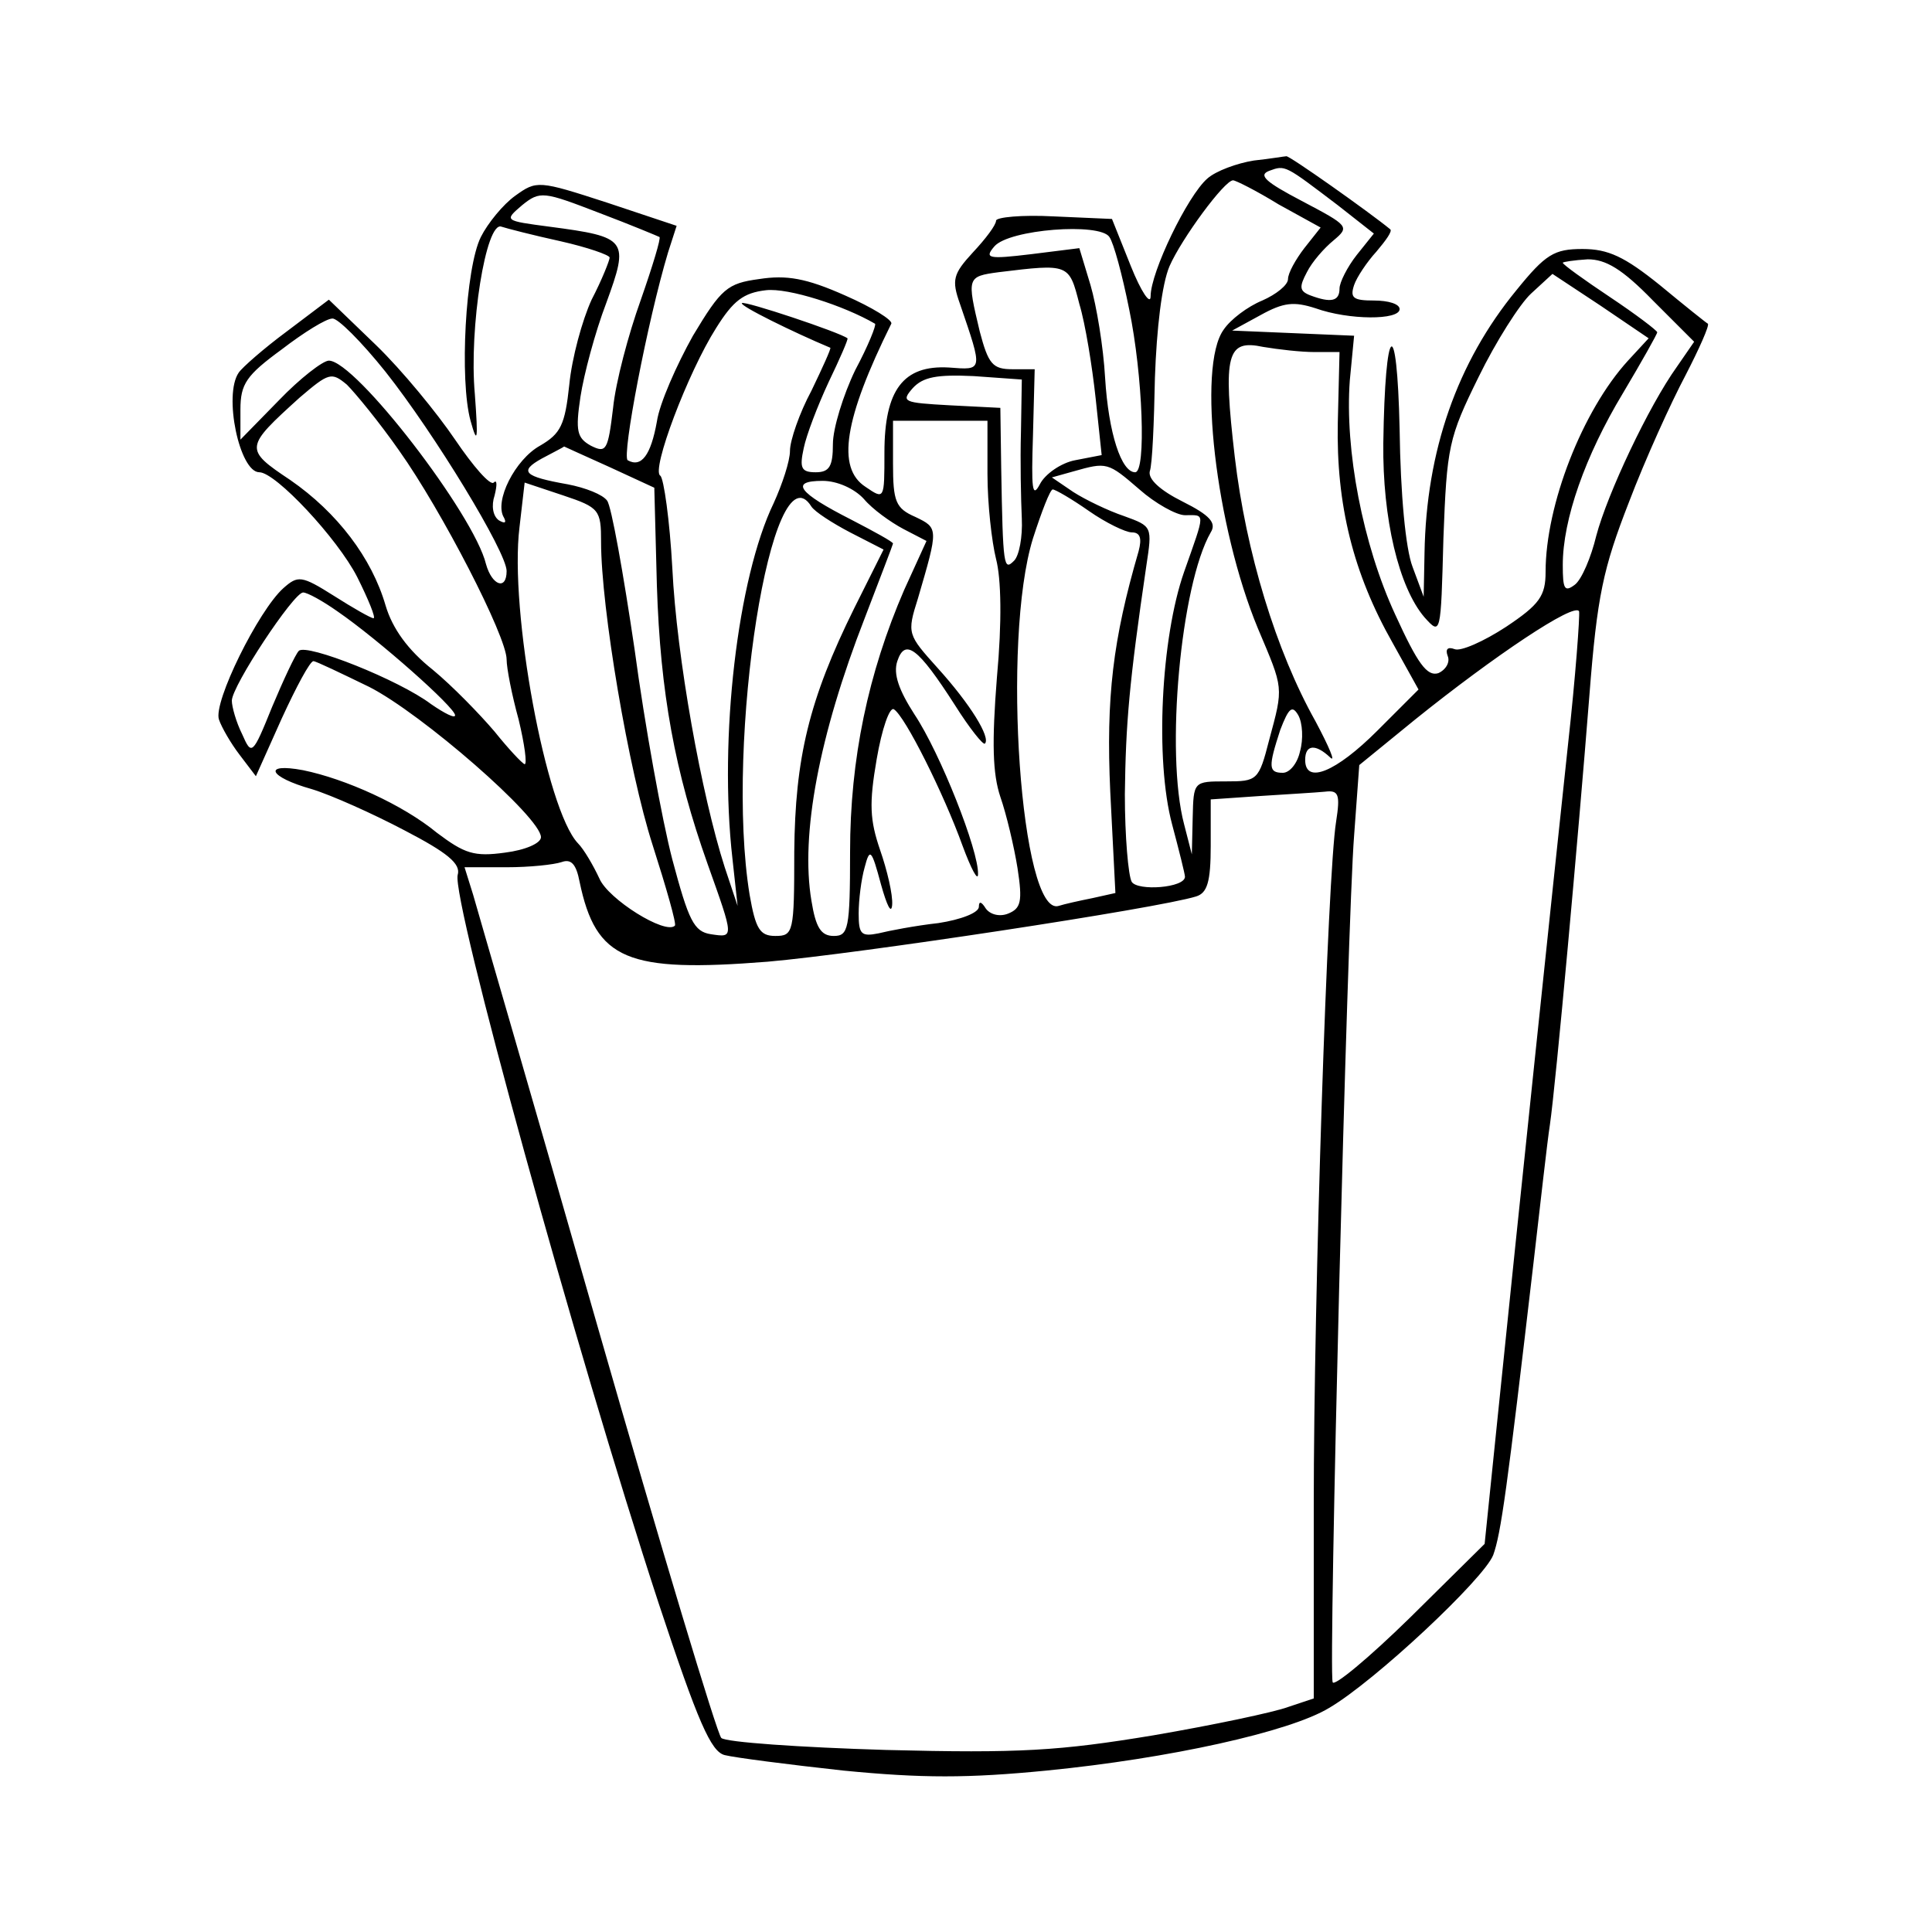 <?xml version="1.0" standalone="no"?>
<!DOCTYPE svg PUBLIC "-//W3C//DTD SVG 20010904//EN"
 "http://www.w3.org/TR/2001/REC-SVG-20010904/DTD/svg10.dtd">
<svg version="1.0" xmlns="http://www.w3.org/2000/svg"
 width="225pt" height="225pt" viewBox="0 0 225 225"
 preserveAspectRatio="xMidYMid meet">

<g transform="translate(0,225) scale(0.1,-0.1)"
fill="#000000" stroke="none">
<path d="M1460 2063 c-19 -3 -44 -12 -54 -21 -23 -20 -66 -109 -66 -137 0 -11
-11 5 -23 35 l-22 55 -68 3 c-37 2 -67 -1 -67 -5 0 -5 -12 -21 -27 -37 -23
-25 -25 -32 -15 -60 27 -79 27 -77 -13 -74 -53 3 -75 -26 -75 -99 0 -55 0 -55
-22 -40 -34 22 -25 79 30 190 2 4 -22 19 -54 33 -45 20 -68 24 -100 19 -37 -5
-44 -11 -77 -66 -19 -34 -39 -79 -42 -100 -7 -39 -18 -54 -34 -45 -7 5 23 162
47 242 l10 31 -81 27 c-80 26 -82 26 -107 8 -14 -10 -32 -32 -40 -48 -18 -36
-25 -167 -12 -214 8 -29 9 -23 5 31 -7 77 13 202 31 195 6 -2 37 -10 69 -17
31 -7 57 -16 57 -19 0 -3 -9 -26 -21 -49 -11 -24 -23 -68 -26 -99 -5 -47 -10
-57 -34 -71 -29 -16 -54 -65 -42 -84 3 -6 1 -7 -6 -3 -7 5 -9 17 -5 29 3 12 3
19 -1 15 -4 -4 -24 19 -45 50 -21 31 -62 81 -92 110 l-55 53 -49 -37 c-27 -20
-52 -42 -56 -48 -18 -26 1 -116 24 -116 19 0 91 -77 114 -122 13 -26 22 -48
19 -48 -3 0 -24 12 -46 26 -38 24 -42 24 -59 9 -29 -26 -82 -133 -75 -153 3
-9 14 -28 24 -41 l19 -25 30 67 c17 37 33 67 37 67 3 0 32 -14 65 -30 61 -31
200 -152 200 -175 0 -7 -18 -15 -42 -18 -36 -5 -47 -1 -79 23 -40 33 -107 63
-156 73 -48 9 -40 -8 10 -22 23 -7 72 -29 108 -48 50 -26 66 -39 62 -52 -7
-29 137 -552 234 -848 46 -139 61 -173 77 -177 12 -3 74 -11 138 -18 92 -9
145 -9 237 0 142 14 283 45 329 73 53 31 180 150 191 178 9 25 16 75 47 341 8
69 16 141 19 160 7 48 33 335 46 500 9 116 16 148 46 225 19 50 49 116 66 148
16 31 28 58 26 60 -2 1 -27 21 -56 45 -41 33 -60 42 -90 42 -33 0 -43 -6 -77
-48 -69 -84 -105 -187 -107 -306 l-1 -51 -13 35 c-8 21 -14 84 -15 160 -3 137
-17 125 -19 -16 -1 -88 18 -168 48 -203 19 -21 19 -21 22 92 4 107 6 117 41
188 20 41 48 85 61 97 l25 23 56 -37 56 -38 -24 -26 c-53 -58 -96 -168 -96
-246 0 -28 -7 -38 -46 -64 -26 -17 -53 -29 -60 -26 -8 3 -11 0 -8 -8 3 -7 -2
-16 -11 -20 -13 -4 -24 11 -50 68 -38 82 -59 192 -53 273 l5 52 -71 3 -71 3
33 18 c27 15 39 16 64 8 39 -14 98 -14 98 -1 0 6 -13 10 -30 10 -24 0 -28 3
-23 18 3 9 15 27 26 39 11 13 19 24 16 26 -23 19 -119 87 -121 85 -2 0 -19 -3
-38 -5z m98 -52 l42 -33 -20 -25 c-11 -14 -20 -32 -20 -39 0 -15 -10 -17 -34
-8 -13 5 -13 10 -4 27 6 12 20 28 31 37 19 16 18 17 -37 46 -42 22 -51 30 -38
35 19 7 18 7 80 -40z m-69 1 l49 -27 -19 -24 c-10 -13 -19 -29 -19 -36 0 -7
-14 -18 -30 -25 -17 -7 -37 -22 -45 -34 -31 -43 -9 -230 40 -348 30 -71 30
-67 13 -130 -12 -47 -14 -48 -50 -48 -38 0 -38 0 -39 -42 l-1 -43 -9 35 c-22
83 -4 279 31 340 7 11 -1 20 -33 36 -26 13 -40 26 -38 35 3 8 5 57 6 109 2 57
8 109 17 130 14 32 64 100 74 100 3 0 27 -12 53 -28z m-721 -38 c2 -1 -8 -34
-22 -74 -14 -39 -29 -95 -32 -125 -6 -50 -8 -53 -26 -44 -16 9 -18 17 -12 57
4 26 17 75 30 109 27 74 25 77 -66 89 -53 7 -53 7 -32 25 21 17 25 16 90 -9
37 -14 68 -27 70 -28z m547 -84 c16 -77 20 -190 7 -190 -16 0 -31 45 -35 110
-2 36 -10 84 -17 108 l-13 43 -56 -7 c-50 -6 -55 -5 -43 9 17 20 123 28 134
11 5 -7 15 -44 23 -84z m610 10 l48 -48 -20 -29 c-33 -46 -81 -148 -94 -197
-6 -25 -17 -51 -25 -57 -12 -9 -14 -5 -14 23 0 53 26 127 70 200 22 37 40 69
40 71 0 2 -25 21 -55 41 -30 20 -55 38 -55 40 0 1 13 3 29 4 21 0 40 -11 76
-48z m-668 -4 c7 -23 15 -73 19 -110 l7 -66 -31 -6 c-16 -3 -35 -16 -41 -28
-9 -17 -10 -5 -8 57 l2 77 -26 0 c-23 0 -28 6 -38 44 -15 63 -15 64 22 69 82
10 82 10 94 -37z m-238 -23 c2 -1 -8 -26 -23 -54 -14 -29 -26 -68 -26 -86 0
-26 -4 -33 -20 -33 -17 0 -19 5 -14 28 3 15 16 49 29 77 13 27 23 50 22 51 -9
7 -120 44 -123 41 -3 -3 60 -34 103 -52 1 -1 -9 -23 -22 -50 -14 -26 -25 -58
-25 -70 0 -12 -9 -39 -19 -61 -42 -87 -64 -273 -48 -414 l6 -55 -15 45 c-27
84 -56 245 -61 348 -3 56 -10 105 -14 108 -11 6 32 120 65 172 20 32 32 41 58
44 26 3 91 -18 127 -39z m-570 -56 c57 -72 141 -210 141 -232 0 -23 -17 -17
-24 8 -14 58 -152 237 -183 237 -7 0 -34 -21 -58 -46 l-45 -46 0 35 c0 30 7
40 48 70 26 20 52 36 59 36 6 1 34 -27 62 -62z m1082 23 l29 0 -2 -82 c-2 -96
18 -176 64 -257 l30 -54 -48 -48 c-48 -48 -84 -63 -84 -34 0 18 12 19 29 3 7
-7 -1 12 -17 42 -46 82 -81 197 -94 308 -14 120 -9 137 33 128 18 -3 44 -6 60
-6z m-1066 -115 c49 -69 125 -216 125 -243 0 -10 6 -41 14 -70 7 -29 10 -52 7
-52 -3 1 -19 18 -35 38 -17 20 -49 53 -72 72 -29 23 -47 48 -55 75 -16 55 -56
108 -111 146 -54 36 -53 38 11 96 34 29 37 30 55 15 10 -10 38 -44 61 -77z
m724 22 c-1 -34 0 -79 1 -101 1 -21 -3 -43 -9 -49 -12 -12 -13 -8 -15 108 l-1
70 -59 3 c-54 3 -57 4 -43 20 12 13 28 16 71 14 l56 -4 -1 -61z m-39 -49 c0
-35 5 -79 10 -99 6 -23 7 -73 1 -138 -6 -76 -5 -112 4 -139 7 -20 16 -58 20
-83 6 -39 4 -47 -11 -53 -10 -4 -21 -1 -26 6 -5 8 -8 9 -8 2 0 -7 -21 -15 -47
-19 -27 -3 -58 -9 -70 -12 -20 -4 -23 -1 -23 23 0 16 3 40 7 54 6 23 8 21 19
-20 7 -25 12 -35 13 -24 1 12 -6 41 -14 64 -12 35 -13 54 -4 106 6 35 15 61
20 58 13 -8 58 -98 80 -159 10 -27 18 -42 18 -33 1 27 -44 141 -74 186 -18 28
-25 47 -20 62 9 27 24 16 67 -51 17 -27 33 -47 35 -45 7 7 -17 46 -55 88 -35
39 -36 40 -23 81 24 82 24 82 -3 95 -23 10 -26 18 -26 62 l0 50 55 0 55 0 0
-62z m-440 8 l52 -24 3 -114 c4 -125 21 -217 59 -324 31 -87 31 -86 4 -82 -20
3 -26 16 -45 87 -12 46 -32 156 -44 245 -13 88 -27 167 -32 173 -5 7 -25 15
-46 19 -51 9 -57 15 -30 30 13 7 25 13 26 14 0 0 24 -11 53 -24z m617 -26 c18
-16 43 -30 53 -30 24 0 24 5 -1 -66 -27 -77 -34 -219 -14 -294 8 -30 15 -58
15 -61 0 -13 -55 -17 -62 -6 -4 7 -8 53 -8 102 1 82 5 130 25 266 7 46 7 46
-26 58 -18 6 -45 19 -59 28 l-25 17 25 7 c39 11 40 11 77 -21z m-627 -61 c0
-77 32 -266 60 -353 16 -50 28 -92 26 -94 -11 -11 -78 31 -88 55 -7 15 -18 34
-25 41 -37 39 -80 271 -68 368 l6 52 45 -15 c42 -14 44 -17 44 -54z m306 50
c10 -12 31 -27 46 -35 l27 -14 -26 -57 c-42 -97 -63 -197 -63 -305 0 -90 -2
-98 -19 -98 -15 0 -21 10 -26 41 -13 77 9 193 62 329 18 47 33 86 33 87 0 2
-22 14 -49 28 -61 31 -72 45 -33 45 17 0 37 -9 48 -21z m262 -14 c20 -14 43
-25 50 -25 10 0 12 -7 8 -22 -30 -103 -38 -170 -33 -280 l6 -118 -27 -6 c-15
-3 -33 -7 -39 -9 -44 -14 -67 309 -30 428 10 31 20 57 23 57 3 0 22 -11 42
-25z m-323 5 c4 -6 24 -19 45 -30 l39 -20 -34 -68 c-53 -107 -69 -175 -70
-284 0 -94 -1 -98 -22 -98 -18 0 -23 8 -30 48 -29 178 26 526 72 452z m-552
-122 c48 -33 137 -112 137 -121 0 -4 -12 2 -28 13 -37 28 -145 71 -154 62 -4
-4 -18 -34 -31 -65 -23 -57 -24 -57 -35 -32 -7 14 -12 32 -12 39 0 17 72 126
83 126 5 0 23 -10 40 -22z m1433 -156 c-17 -159 -58 -549 -82 -784 l-15 -146
-87 -86 c-48 -47 -89 -81 -90 -75 -5 14 17 886 25 986 l6 82 65 53 c92 74 186
137 191 126 1 -5 -4 -75 -13 -156z m-312 -7 c-3 -14 -12 -25 -20 -25 -17 0
-17 7 -3 50 10 26 14 29 21 17 5 -9 6 -28 2 -42z m42 -82 c-10 -62 -26 -551
-26 -795 l0 -226 -30 -10 c-16 -6 -87 -21 -157 -33 -109 -18 -155 -21 -311
-17 -100 3 -187 9 -192 14 -5 5 -70 221 -144 479 -74 259 -140 485 -145 503
l-10 32 49 0 c27 0 55 3 64 6 11 4 17 -2 21 -23 19 -91 55 -106 219 -93 104 9
454 62 499 76 13 4 17 17 17 59 l0 54 58 4 c31 2 65 4 75 5 16 2 18 -3 13 -35z"/>
</g>
</svg>
